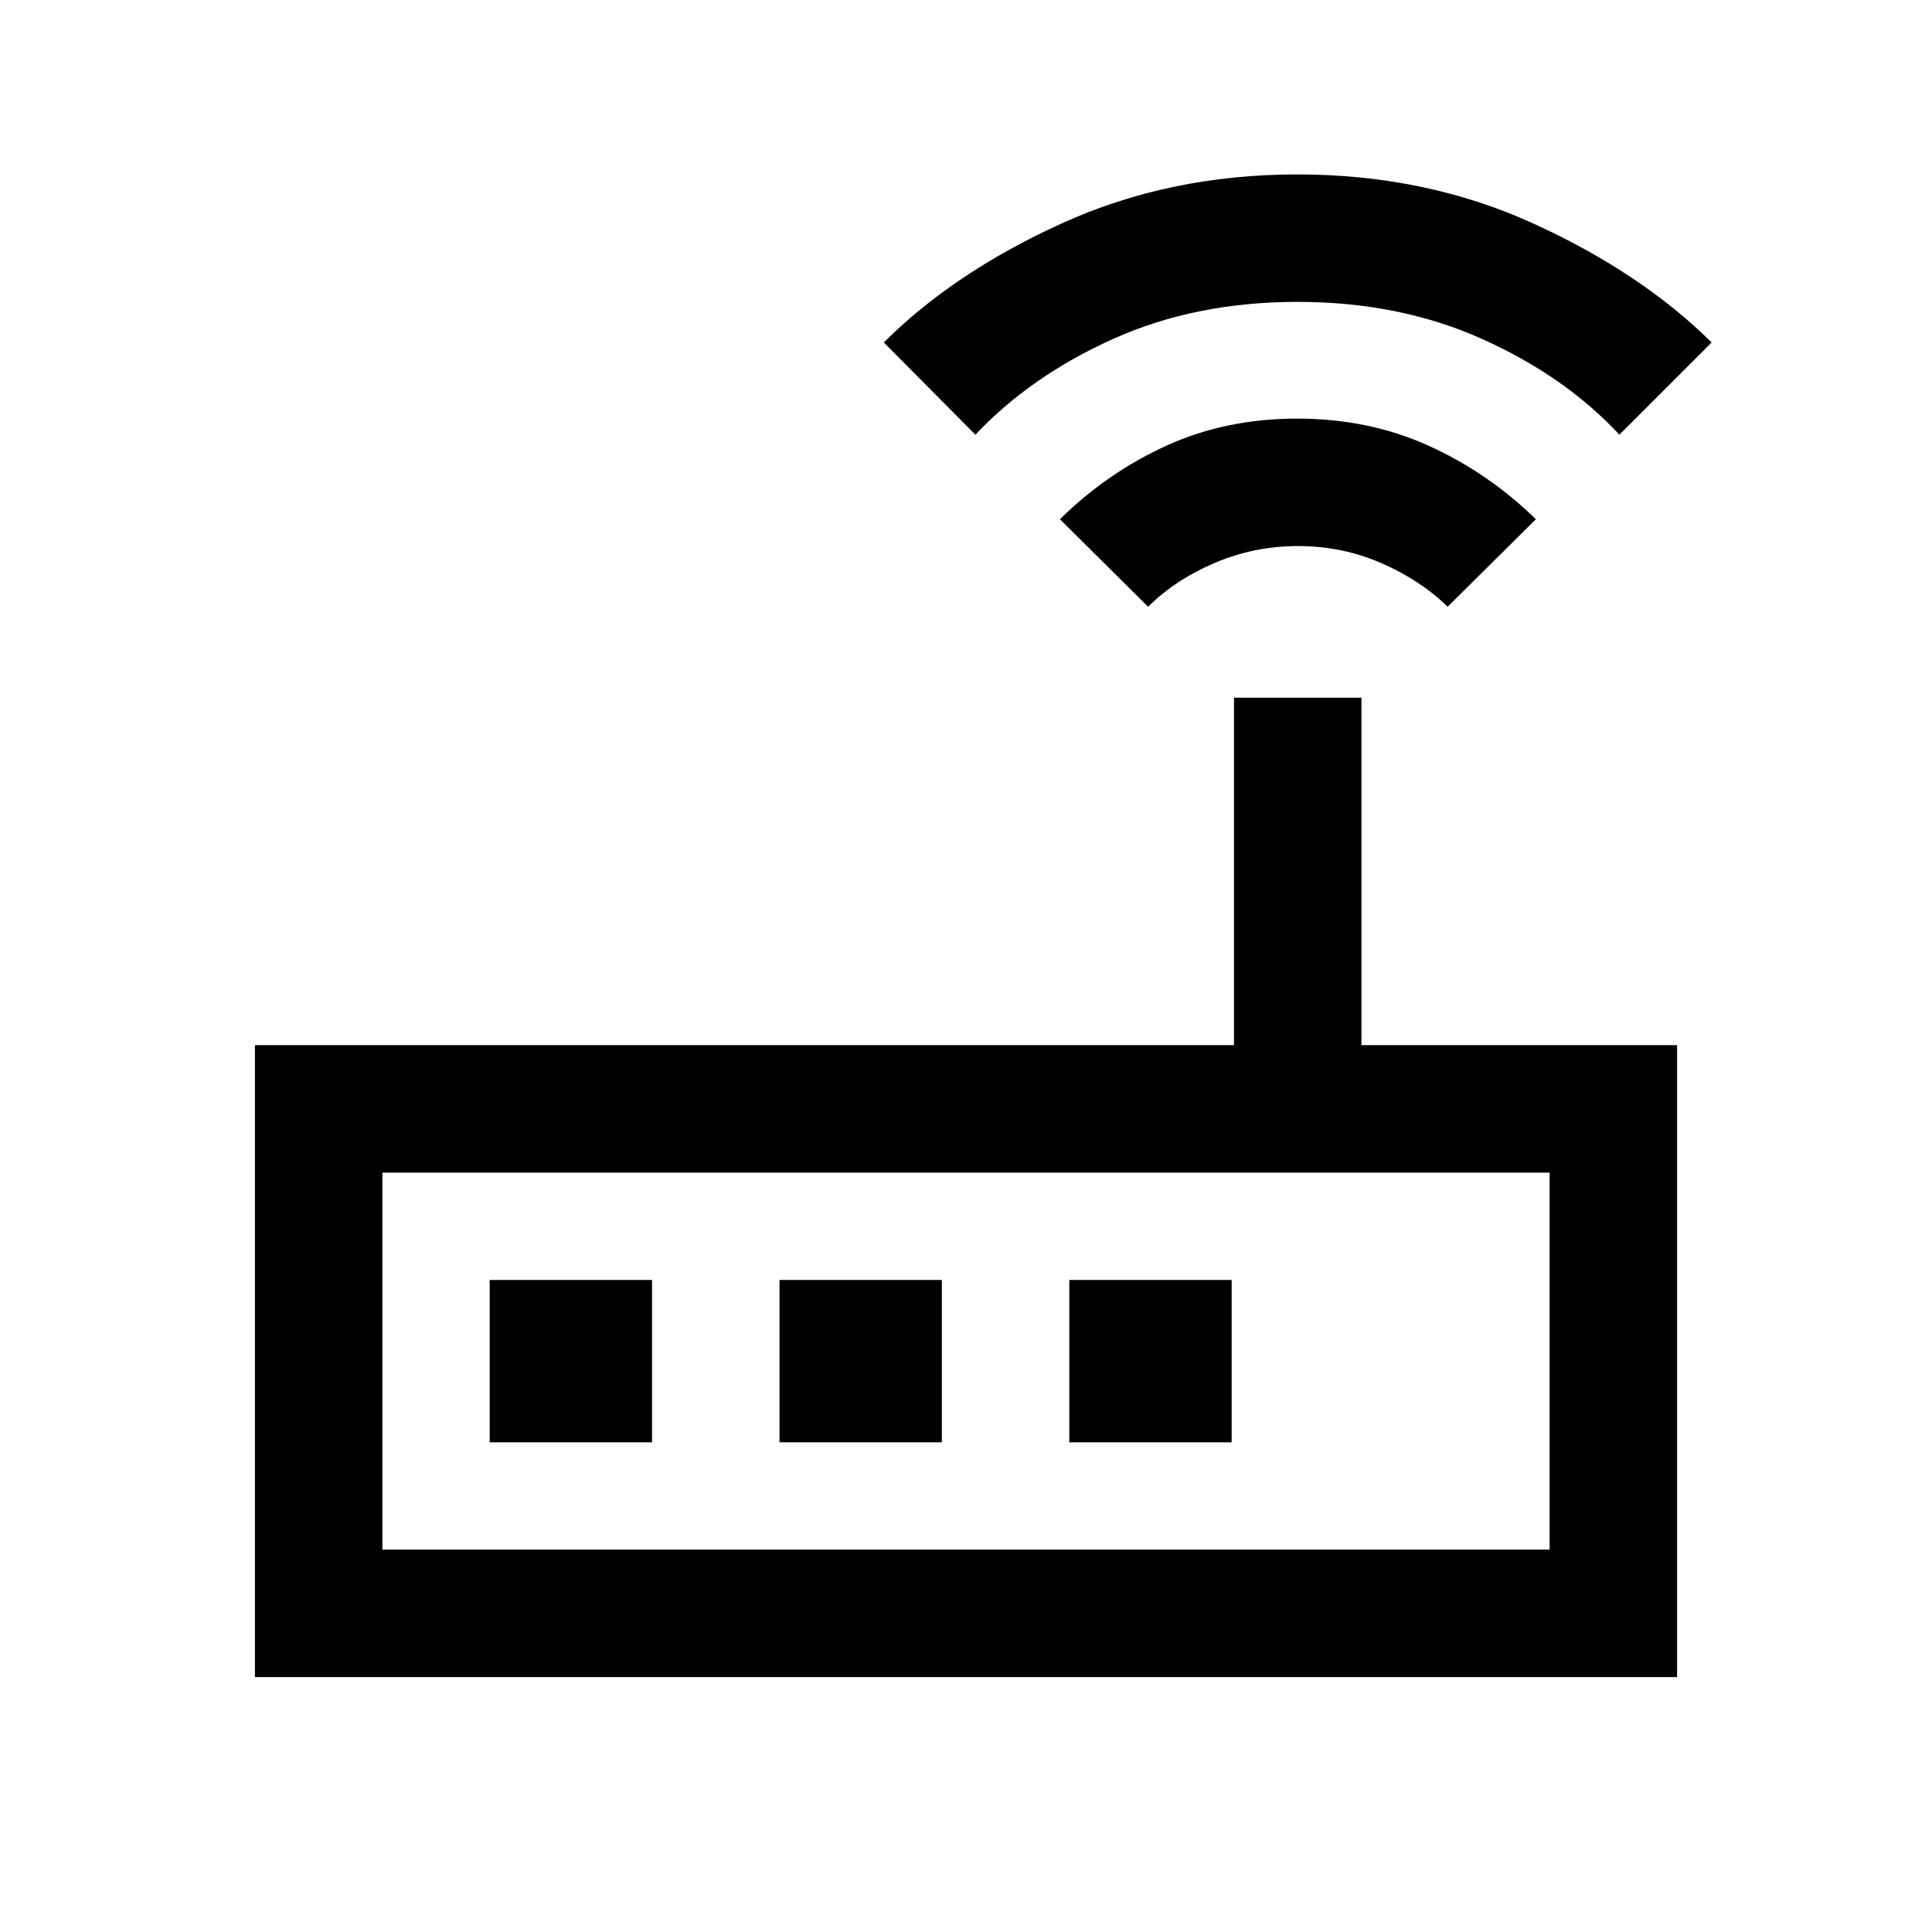 <svg xmlns="http://www.w3.org/2000/svg" height="40" viewBox="0 -960 960 960" width="40"><path d="M126.67-126.67v-314h486.5v-172.66h63.33v172.66h156.83v314H126.67ZM190-190h580v-187.33H190V-190Zm380.5-468.5L526.67-702q23.69-23.28 53.12-36.64Q609.22-752 644.57-752t65.03 13.36q29.68 13.36 53.57 36.64l-43.84 43.5q-13.66-13.33-33.08-21.75-19.42-8.42-41.25-8.42t-41.5 8.42q-19.67 8.42-33 21.75ZM484.67-744l-45.5-45.83q34.66-34.67 88.23-59.09 53.56-24.41 117.27-24.41 63.71 0 117.27 24.41 53.56 24.42 88.56 59.09L804.67-744q-27.04-29.08-68.16-47.54T644.7-810q-50.7 0-91.66 18.44-40.96 18.45-68.37 47.56ZM190-190v-187.33V-190Zm53.33-53.33H324V-324h-80.67v80.67Zm144 0H468V-324h-80.67v80.67Zm144 0H612V-324h-80.67v80.67Z"/></svg>
